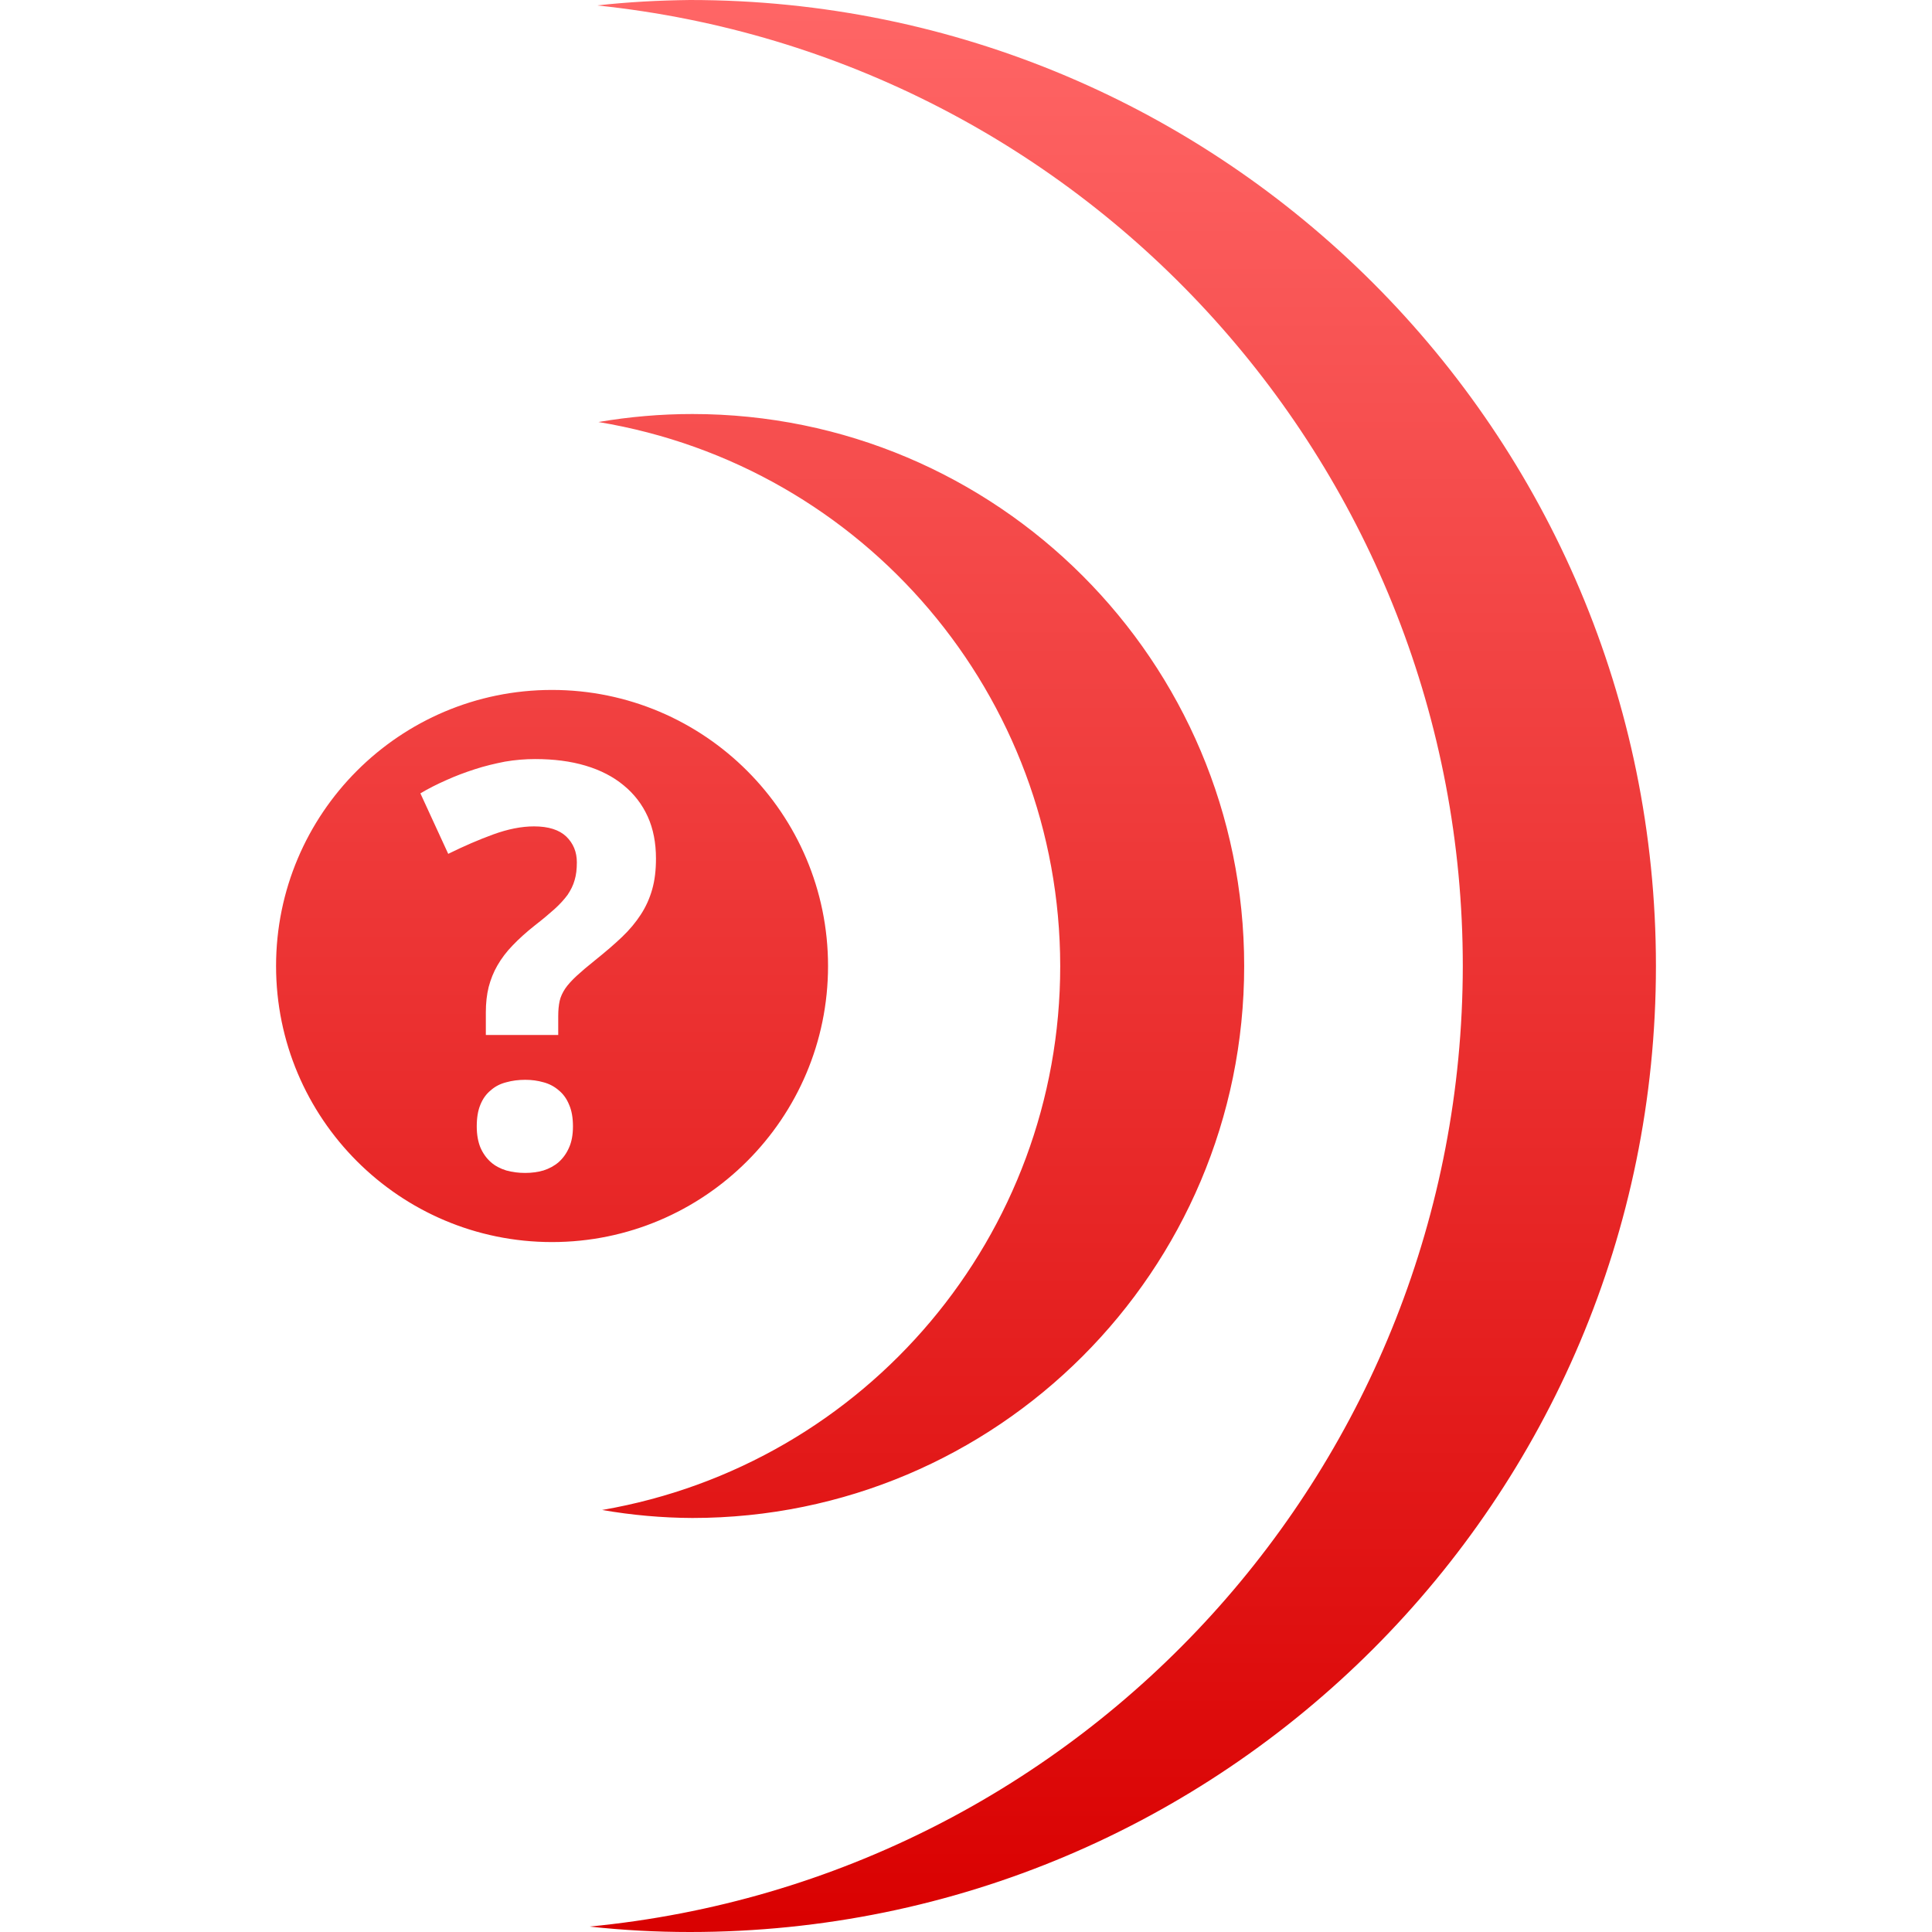 <svg xmlns="http://www.w3.org/2000/svg" xmlns:xlink="http://www.w3.org/1999/xlink" width="64" height="64" viewBox="0 0 64 64" version="1.1">
<defs>
<linearGradient id="linear0" gradientUnits="userSpaceOnUse" x1="0" y1="0" x2="0" y2="1" gradientTransform="matrix(45.711,0,0,64,9.145,0)">
<stop offset="0" style="stop-color:#ff6666;stop-opacity:1;"/>
<stop offset="1" style="stop-color:#d90000;stop-opacity:1;"/>
</linearGradient>
</defs>
<g id="surface1">
<path style=" stroke:none;fill-rule:evenodd;fill:url(#linear0);" d="M 22.855 0 C 21.828 0.012 20.805 0.066 19.781 0.18 C 36.074 1.879 48.457 15.617 48.457 32 C 48.441 48.473 35.93 62.238 19.531 63.82 C 20.637 63.941 21.746 64 22.855 64 C 40.531 64 54.855 49.672 54.855 32 C 54.855 14.328 40.531 0 22.855 0 Z M 22.934 13.715 C 21.887 13.715 20.852 13.805 19.824 13.98 C 28.645 15.441 35.113 23.059 35.121 32 C 35.125 40.898 28.715 48.508 19.945 50.02 C 20.934 50.191 21.934 50.281 22.934 50.285 C 33.027 50.285 41.215 42.102 41.215 32 C 41.215 21.898 33.027 13.715 22.934 13.715 Z M 15.793 37.312 C 15.793 37.027 15.832 36.789 15.914 36.594 C 15.996 36.391 16.113 36.234 16.258 36.117 C 16.398 35.992 16.57 35.902 16.77 35.852 C 16.965 35.797 17.176 35.77 17.398 35.77 C 17.613 35.77 17.812 35.797 18.004 35.852 C 18.195 35.902 18.363 35.992 18.508 36.117 C 18.652 36.234 18.77 36.391 18.852 36.594 C 18.938 36.789 18.98 37.027 18.98 37.312 C 18.98 37.586 18.938 37.82 18.852 38.012 C 18.77 38.203 18.652 38.367 18.508 38.496 C 18.363 38.621 18.195 38.711 18.004 38.773 C 17.812 38.828 17.613 38.855 17.398 38.855 C 17.176 38.855 16.965 38.828 16.77 38.773 C 16.57 38.711 16.398 38.621 16.258 38.496 C 16.113 38.367 15.996 38.203 15.914 38.012 C 15.836 37.82 15.793 37.59 15.793 37.312 Z M 16.094 34.285 L 16.094 33.535 C 16.094 33.227 16.125 32.949 16.188 32.695 C 16.254 32.445 16.348 32.203 16.48 31.977 C 16.609 31.754 16.777 31.527 16.984 31.316 C 17.188 31.102 17.438 30.875 17.727 30.648 C 17.984 30.449 18.195 30.27 18.371 30.113 C 18.547 29.953 18.688 29.797 18.801 29.645 C 18.906 29.488 18.988 29.328 19.035 29.156 C 19.086 28.988 19.109 28.793 19.109 28.566 C 19.109 28.223 18.992 27.938 18.758 27.711 C 18.523 27.488 18.168 27.375 17.691 27.375 C 17.273 27.375 16.824 27.465 16.34 27.641 C 15.859 27.816 15.363 28.031 14.848 28.285 L 13.926 26.281 C 14.18 26.129 14.465 25.984 14.773 25.848 C 15.074 25.711 15.395 25.59 15.723 25.484 C 16.055 25.375 16.387 25.297 16.727 25.23 C 17.066 25.172 17.398 25.145 17.727 25.145 C 18.344 25.145 18.898 25.215 19.395 25.363 C 19.895 25.512 20.316 25.73 20.66 26.016 C 21.008 26.301 21.273 26.645 21.457 27.051 C 21.641 27.457 21.73 27.922 21.73 28.441 C 21.73 28.82 21.691 29.16 21.605 29.461 C 21.52 29.762 21.395 30.039 21.227 30.297 C 21.059 30.555 20.852 30.805 20.605 31.039 C 20.352 31.281 20.059 31.531 19.723 31.801 C 19.473 32 19.266 32.176 19.105 32.324 C 18.945 32.473 18.816 32.613 18.727 32.742 C 18.637 32.879 18.57 33.016 18.539 33.16 C 18.508 33.301 18.492 33.469 18.492 33.66 L 18.492 34.285 Z M 9.145 32 C 9.145 26.953 13.238 22.855 18.285 22.855 C 23.332 22.855 27.43 26.953 27.43 32 C 27.43 37.047 23.332 41.145 18.285 41.145 C 13.238 41.145 9.145 37.047 9.145 32 Z M 9.145 32 "/>
</g>
</svg>
